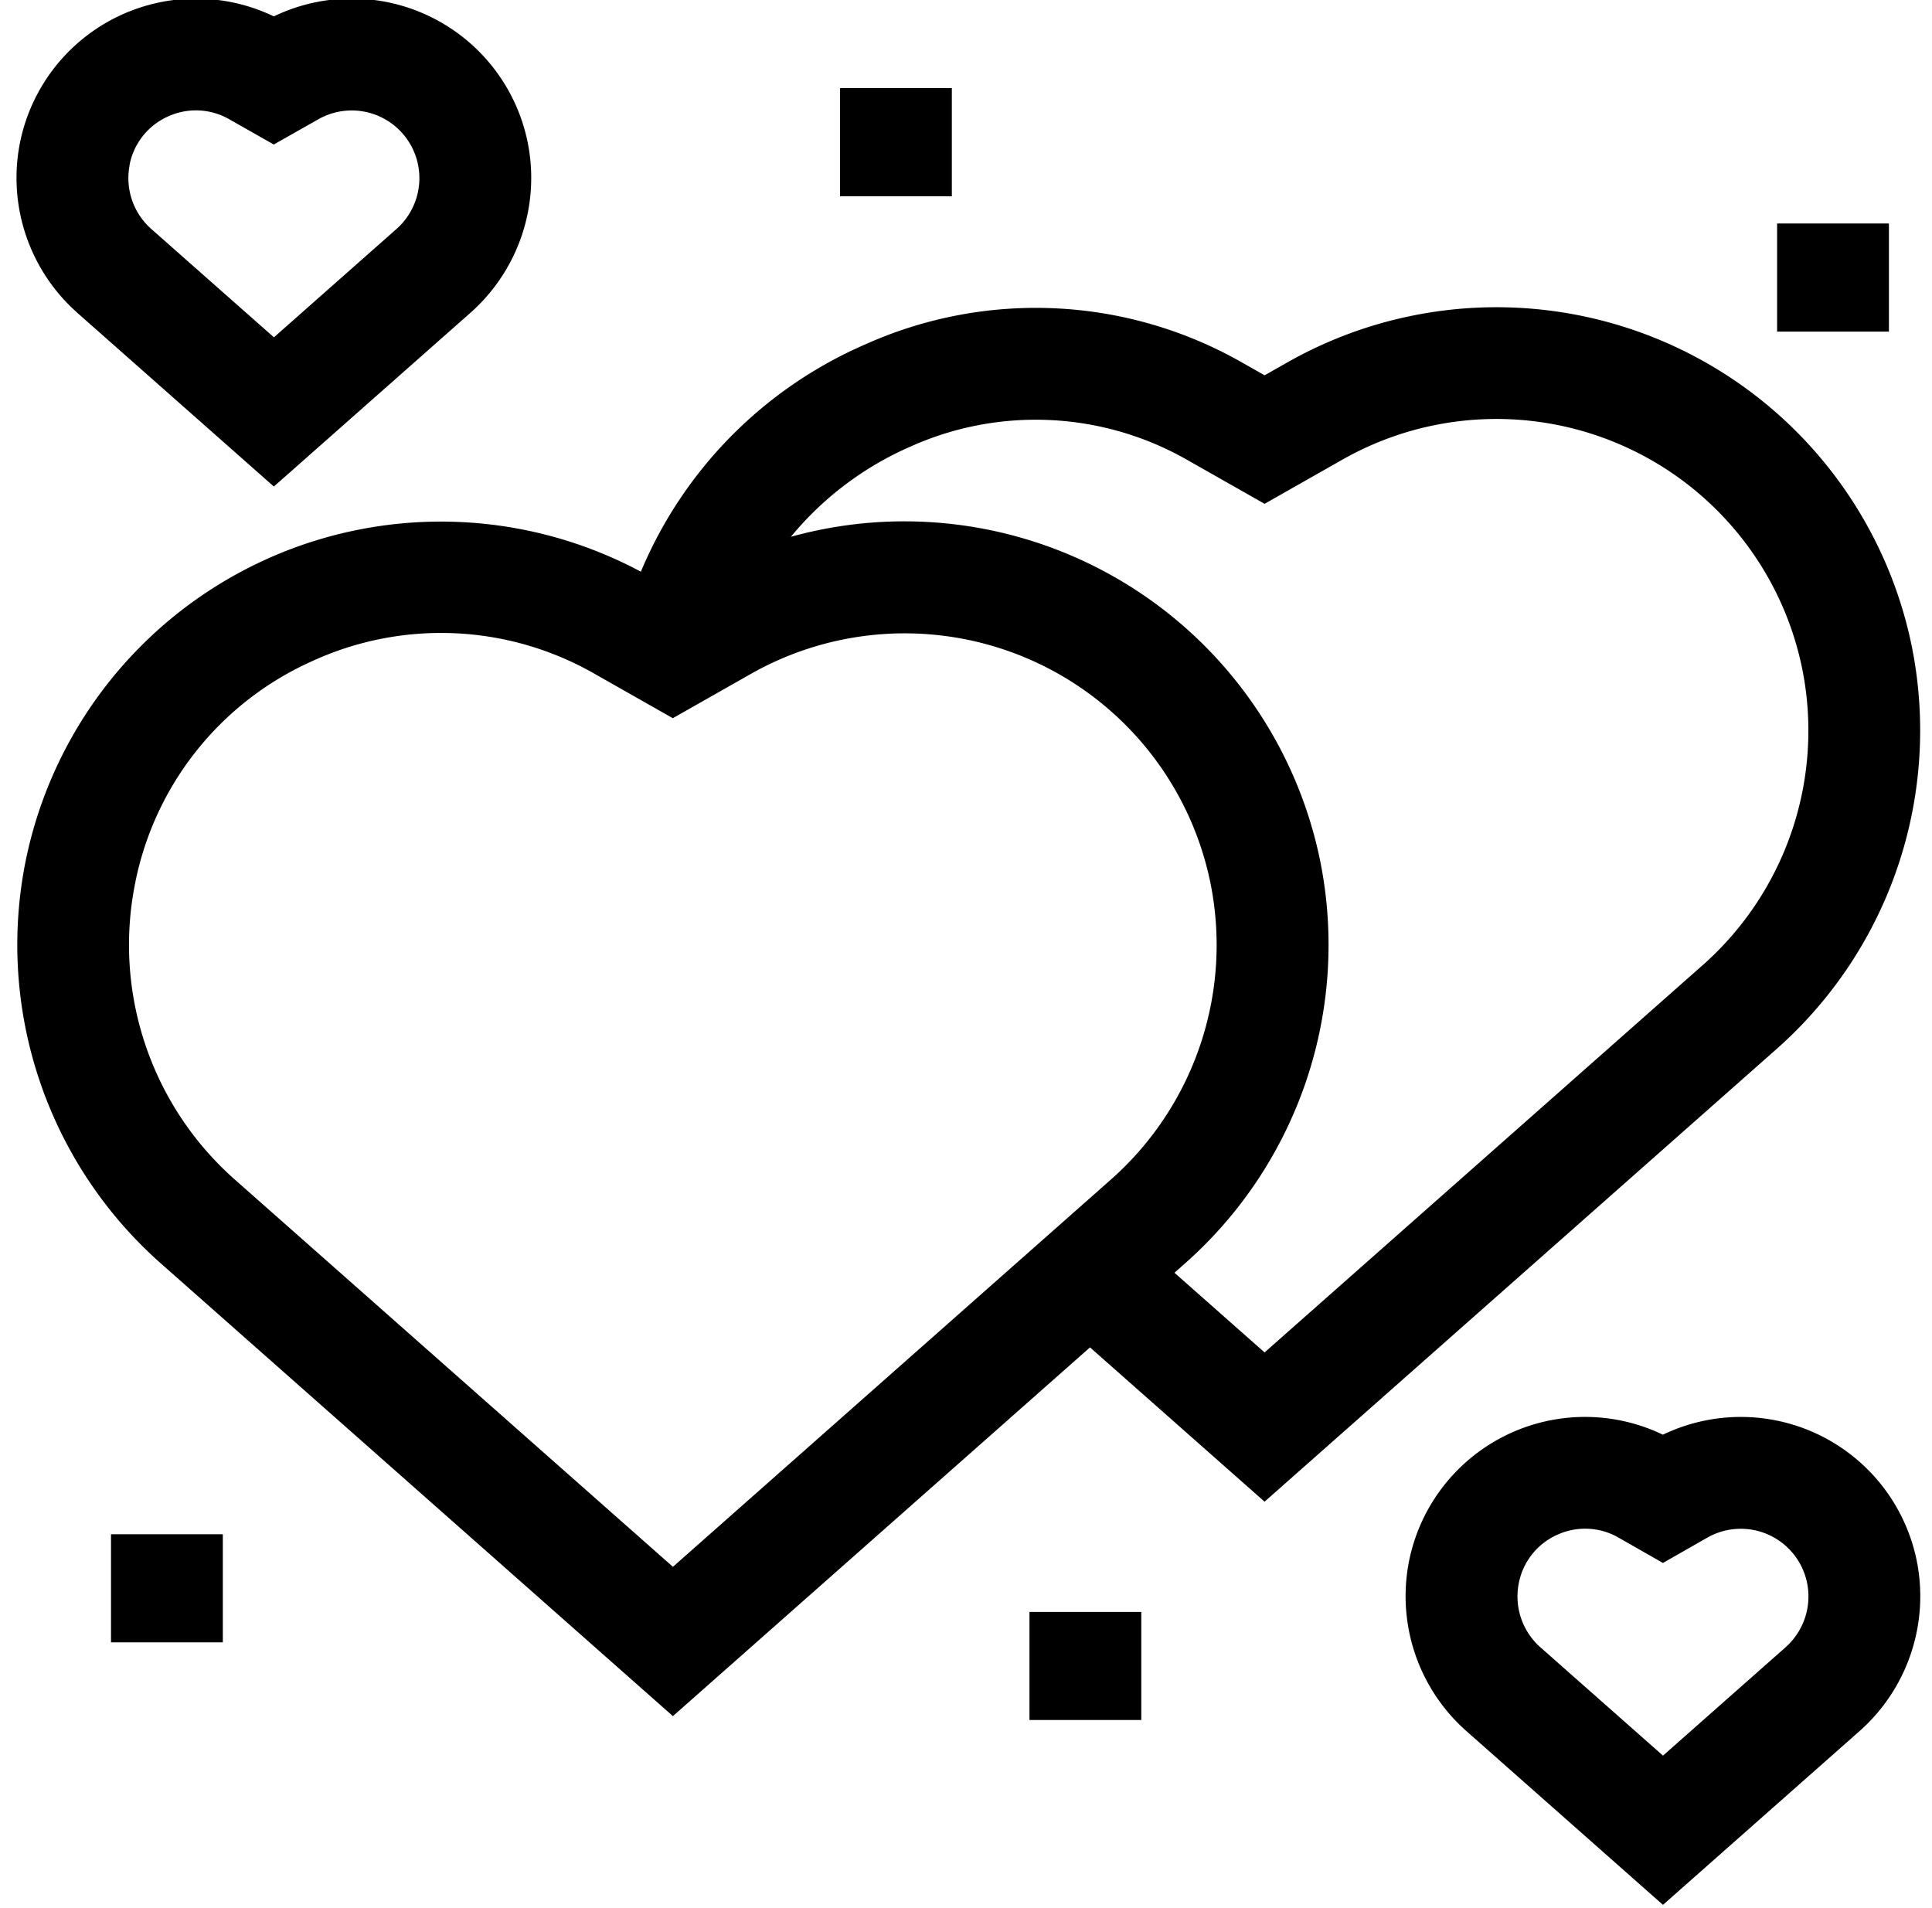 <svg xmlns="http://www.w3.org/2000/svg" xmlns:xlink="http://www.w3.org/1999/xlink" width="81" height="80" viewBox="0 0 81 80">
  <defs>
    <clipPath id="clip-path">
      <rect id="Rectángulo_293506" data-name="Rectángulo 293506" width="81" height="80" transform="translate(1169 9112.047)" fill="#fffae7"/>
    </clipPath>
  </defs>
  <g id="Enmascarar_grupo_700426" data-name="Enmascarar grupo 700426" transform="translate(-1169 -9112.047)" clip-path="url(#clip-path)">
    <g id="XMLID_706_" transform="translate(1169.691 9111.98)">
      <path id="XMLID_741_" d="M79.519,24.525a17.771,17.771,0,0,0-26.2-12l-.952.54-.953-.54a17.459,17.459,0,0,0-15.778-.761,17.922,17.922,0,0,0-9.42,9.535A17.769,17.769,0,0,0,.405,33.514,17.832,17.832,0,0,0,6.068,50.281l21.491,19L45.046,53.821l7.318,6.469,21.491-19a17.831,17.831,0,0,0,5.663-16.766ZM9.173,46.768A13.127,13.127,0,0,1,5,34.425a12.944,12.944,0,0,1,7.384-9.352,12.946,12.946,0,0,1,11.905.515l3.266,1.853,3.266-1.853a13.082,13.082,0,0,1,19.289,8.837,13.127,13.127,0,0,1-4.169,12.343L27.559,63.021Zm61.578-8.989L52.365,54.032l-3.779-3.34.465-.411a17.831,17.831,0,0,0,5.663-16.767A17.793,17.793,0,0,0,32.505,19.836a13.454,13.454,0,0,1,5.015-3.783A12.811,12.811,0,0,1,49.1,16.6l3.266,1.853L55.63,16.6a13.082,13.082,0,0,1,19.289,8.837,13.127,13.127,0,0,1-4.168,12.343Z" transform="translate(-0.038 2.737)"/>
      <path id="XMLID_1569_" d="M2.585,13.174l8.25,7.292,8.25-7.292a7.551,7.551,0,0,0,2.4-7.1A7.527,7.527,0,0,0,10.834.754,7.527,7.527,0,0,0,.187,6.073a7.552,7.552,0,0,0,2.4,7.1Zm2.2-6.19a2.807,2.807,0,0,1,1.6-2.028,2.807,2.807,0,0,1,2.582.112l1.865,1.058L12.7,5.068a2.837,2.837,0,0,1,4.183,1.917,2.847,2.847,0,0,1-.9,2.677l-5.145,4.548L5.69,9.661a2.847,2.847,0,0,1-.9-2.677Z" transform="translate(-0.045 0)"/>
      <path id="XMLID_1572_" d="M67.384,52.942a7.527,7.527,0,0,0-10.648-5.319,7.526,7.526,0,0,0-10.648,5.319,7.551,7.551,0,0,0,2.4,7.1l8.25,7.293,8.25-7.293A7.551,7.551,0,0,0,67.384,52.942Zm-5.5,3.588-5.145,4.548L51.592,56.53a2.847,2.847,0,0,1-.9-2.677,2.807,2.807,0,0,1,1.6-2.028,2.808,2.808,0,0,1,2.582.112L56.737,53,58.6,51.937a2.837,2.837,0,0,1,4.183,1.916,2.847,2.847,0,0,1-.9,2.677Z" transform="translate(12.292 12.596)"/>
      <path id="XMLID_1573_" d="M33.518,53.319h4.688v4.532H33.518Z" transform="translate(8.952 14.33)"/>
      <path id="XMLID_1574_" d="M27.258,2.964h4.688V7.5H27.258Z" transform="translate(7.269 0.797)"/>
      <path id="XMLID_1575_" d="M3.168,50.753H7.856v4.532H3.168Z" transform="translate(0.795 13.64)"/>
      <path id="XMLID_1576_" d="M58.224,7.439h4.688v4.532H58.224Z" transform="translate(15.591 1.999)"/>
    </g>
  </g>
</svg>

